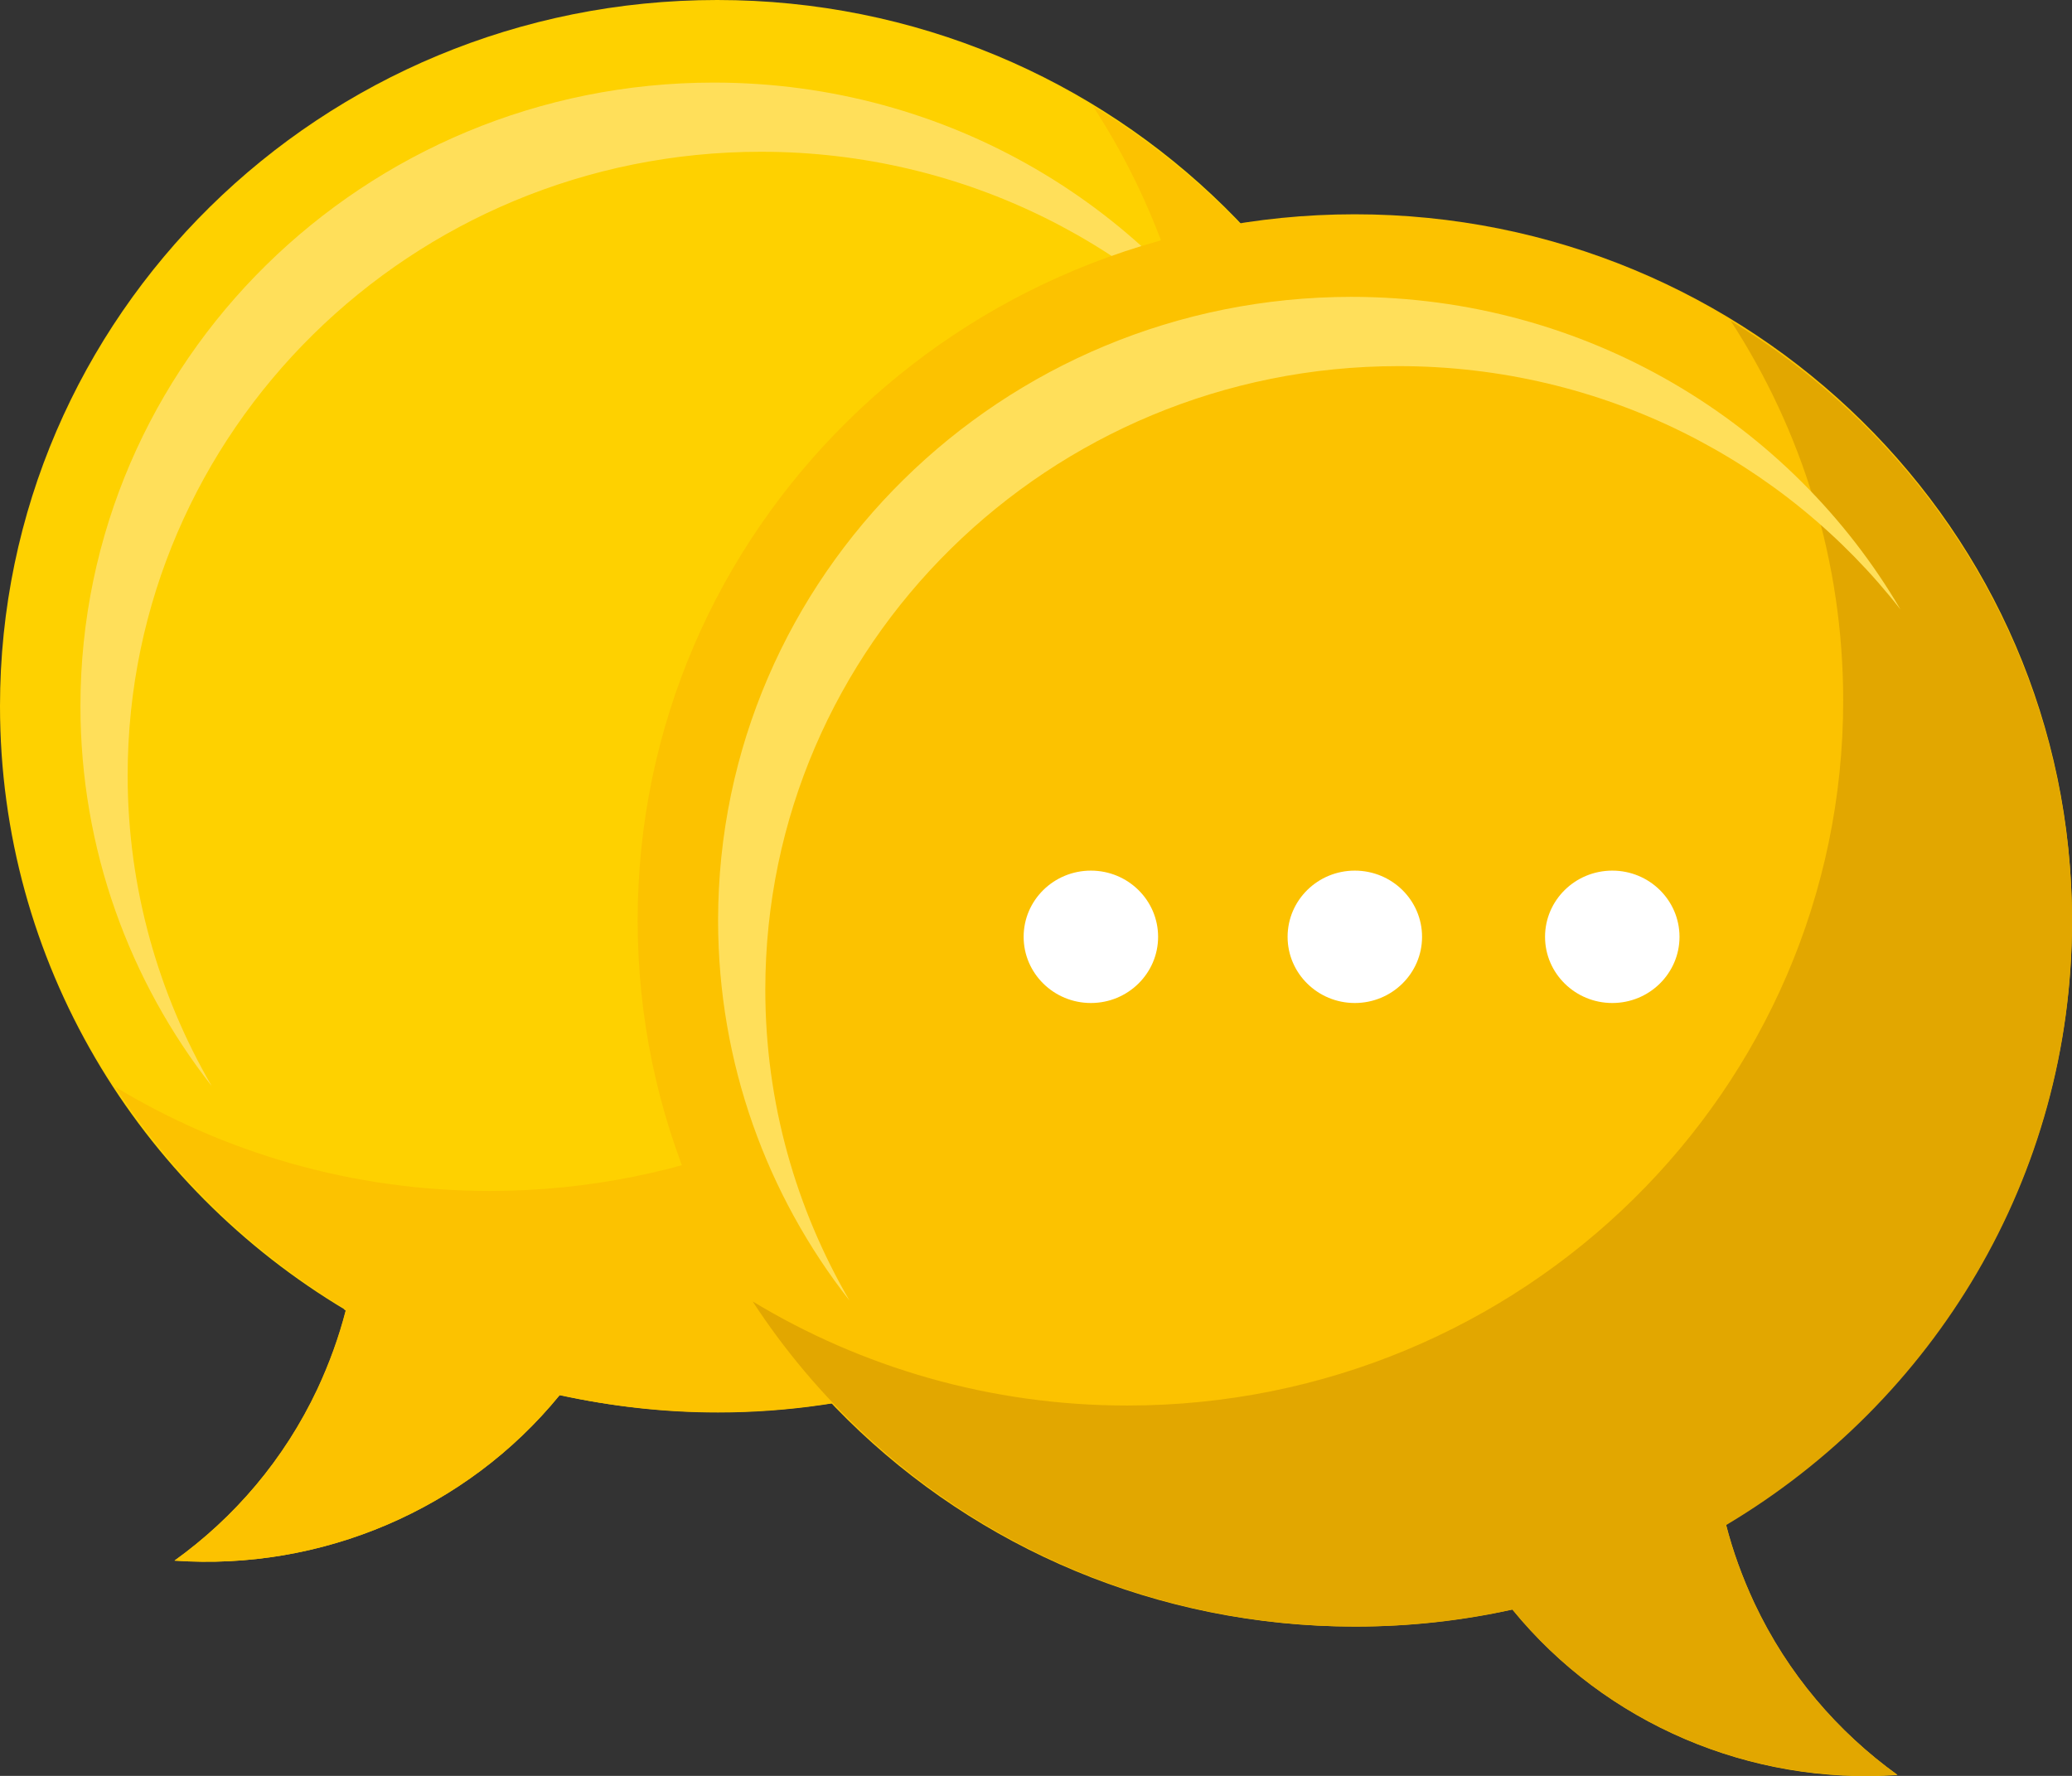 <svg width="28" height="24" viewBox="0 0 28 24" fill="none" xmlns="http://www.w3.org/2000/svg">
<rect x="0" y="0" width="28" height="24" fill="#333333" stroke="none"/>
<g id="Frame" clip-path="url(#clip0_870_2067)">
<g id="Group">
<g id="Group_2">
<g id="Group_3">
<path id="Vector" d="M4.292 18.769C4.454 18.421 4.583 18.068 4.675 17.707C1.871 16.037 0 13.005 0 9.543C0 4.271 4.338 0 9.692 0C15.046 0 19.383 4.271 19.383 9.543C19.383 14.814 15.046 19.085 9.692 19.085C8.963 19.085 8.25 19.003 7.562 18.855C6.3 20.402 4.342 21.231 2.358 21.091C3.167 20.509 3.842 19.725 4.292 18.769Z" fill="#FED100"/>
</g>
<g id="Group_4">
<g id="Group_5">
<path id="Vector_2" d="M1.725 10.478C1.725 5.825 5.558 2.051 10.283 2.051C13.046 2.051 15.504 3.339 17.067 5.341C15.587 2.814 12.821 1.116 9.646 1.116C4.921 1.116 1.087 4.89 1.087 9.542C1.087 11.475 1.75 13.259 2.862 14.679C2.142 13.44 1.725 12.004 1.725 10.478Z" fill="#FFDF5A"/>
</g>
</g>
<g id="Group_6">
<path id="Vector_3" d="M19.379 9.243C19.379 9.239 19.379 9.231 19.379 9.227C19.262 5.928 17.45 3.057 14.771 1.436C15.733 2.917 16.292 4.677 16.292 6.568C16.292 11.832 11.958 16.095 6.617 16.095C4.763 16.095 3.025 15.578 1.554 14.687C2.346 15.902 3.408 16.927 4.654 17.682C4.65 17.686 4.65 17.69 4.646 17.695C4.654 17.699 4.663 17.707 4.671 17.711C4.579 18.068 4.45 18.425 4.288 18.773C3.838 19.729 3.163 20.513 2.358 21.091C4.342 21.231 6.3 20.402 7.563 18.855C7.567 18.855 7.571 18.855 7.575 18.86V18.855C8.263 19.007 8.975 19.089 9.704 19.089C11.579 19.089 13.433 18.544 15.004 17.53C16.387 16.636 17.529 15.393 18.292 13.949C18.892 12.812 19.254 11.561 19.354 10.281C19.383 9.945 19.392 9.584 19.379 9.243Z" fill="#FCC200"/>
</g>
</g>
<g id="Group_7">
<g id="Group_8">
<path id="Vector_4" d="M23.708 21.666C23.546 21.317 23.417 20.964 23.325 20.603C26.129 18.929 28 15.898 28 12.439C28 7.167 23.663 2.896 18.308 2.896C12.954 2.896 8.617 7.167 8.617 12.439C8.617 17.711 12.954 21.982 18.308 21.982C19.038 21.982 19.75 21.9 20.438 21.752C21.7 23.299 23.658 24.127 25.642 23.988C24.833 23.405 24.158 22.622 23.708 21.666Z" fill="#FCC200"/>
</g>
<g id="Group_9">
<path id="Vector_5" d="M23.708 21.666C23.546 21.321 23.417 20.968 23.325 20.611C26.129 18.942 28 15.914 28 12.455C28 9.022 26.154 6.01 23.388 4.336C24.35 5.817 24.908 7.577 24.908 9.469C24.908 14.732 20.575 18.995 15.233 18.995C13.379 18.995 11.642 18.478 10.171 17.588C11.892 20.23 14.9 21.982 18.325 21.982C19.05 21.982 19.758 21.904 20.438 21.752C21.7 23.299 23.658 24.123 25.638 23.984C24.833 23.405 24.158 22.622 23.708 21.666Z" fill="#E2A700"/>
</g>
<g id="Group_10">
<g id="Group_11">
<path id="Vector_6" d="M10.342 13.374C10.342 8.722 14.175 4.948 18.9 4.948C21.662 4.948 24.121 6.236 25.683 8.238C24.204 5.711 21.437 4.012 18.262 4.012C13.537 4.012 9.704 7.787 9.704 12.439C9.704 14.371 10.367 16.156 11.479 17.575C10.758 16.336 10.342 14.905 10.342 13.374Z" fill="#FFDF5A"/>
</g>
</g>
</g>
<g id="Group_12">
<path id="Vector_7" d="M14.742 13.555C15.243 13.555 15.65 13.154 15.65 12.661C15.65 12.166 15.243 11.766 14.742 11.766C14.24 11.766 13.833 12.166 13.833 12.661C13.833 13.154 14.24 13.555 14.742 13.555Z" fill="white"/>
</g>
<g id="Group_13">
<path id="Vector_8" d="M18.308 13.555C18.81 13.555 19.217 13.154 19.217 12.661C19.217 12.166 18.81 11.766 18.308 11.766C17.807 11.766 17.4 12.166 17.4 12.661C17.4 13.154 17.807 13.555 18.308 13.555Z" fill="white"/>
</g>
<g id="Group_14">
<path id="Vector_9" d="M21.788 13.555C22.289 13.555 22.696 13.154 22.696 12.661C22.696 12.166 22.289 11.766 21.788 11.766C21.286 11.766 20.879 12.166 20.879 12.661C20.879 13.154 21.286 13.555 21.788 13.555Z" fill="white"/>
</g>
</g>
</g>
<defs>
<clipPath id="clip0_870_2067">
<rect width="28" height="24" fill="white"/>
</clipPath>
</defs>
</svg>
